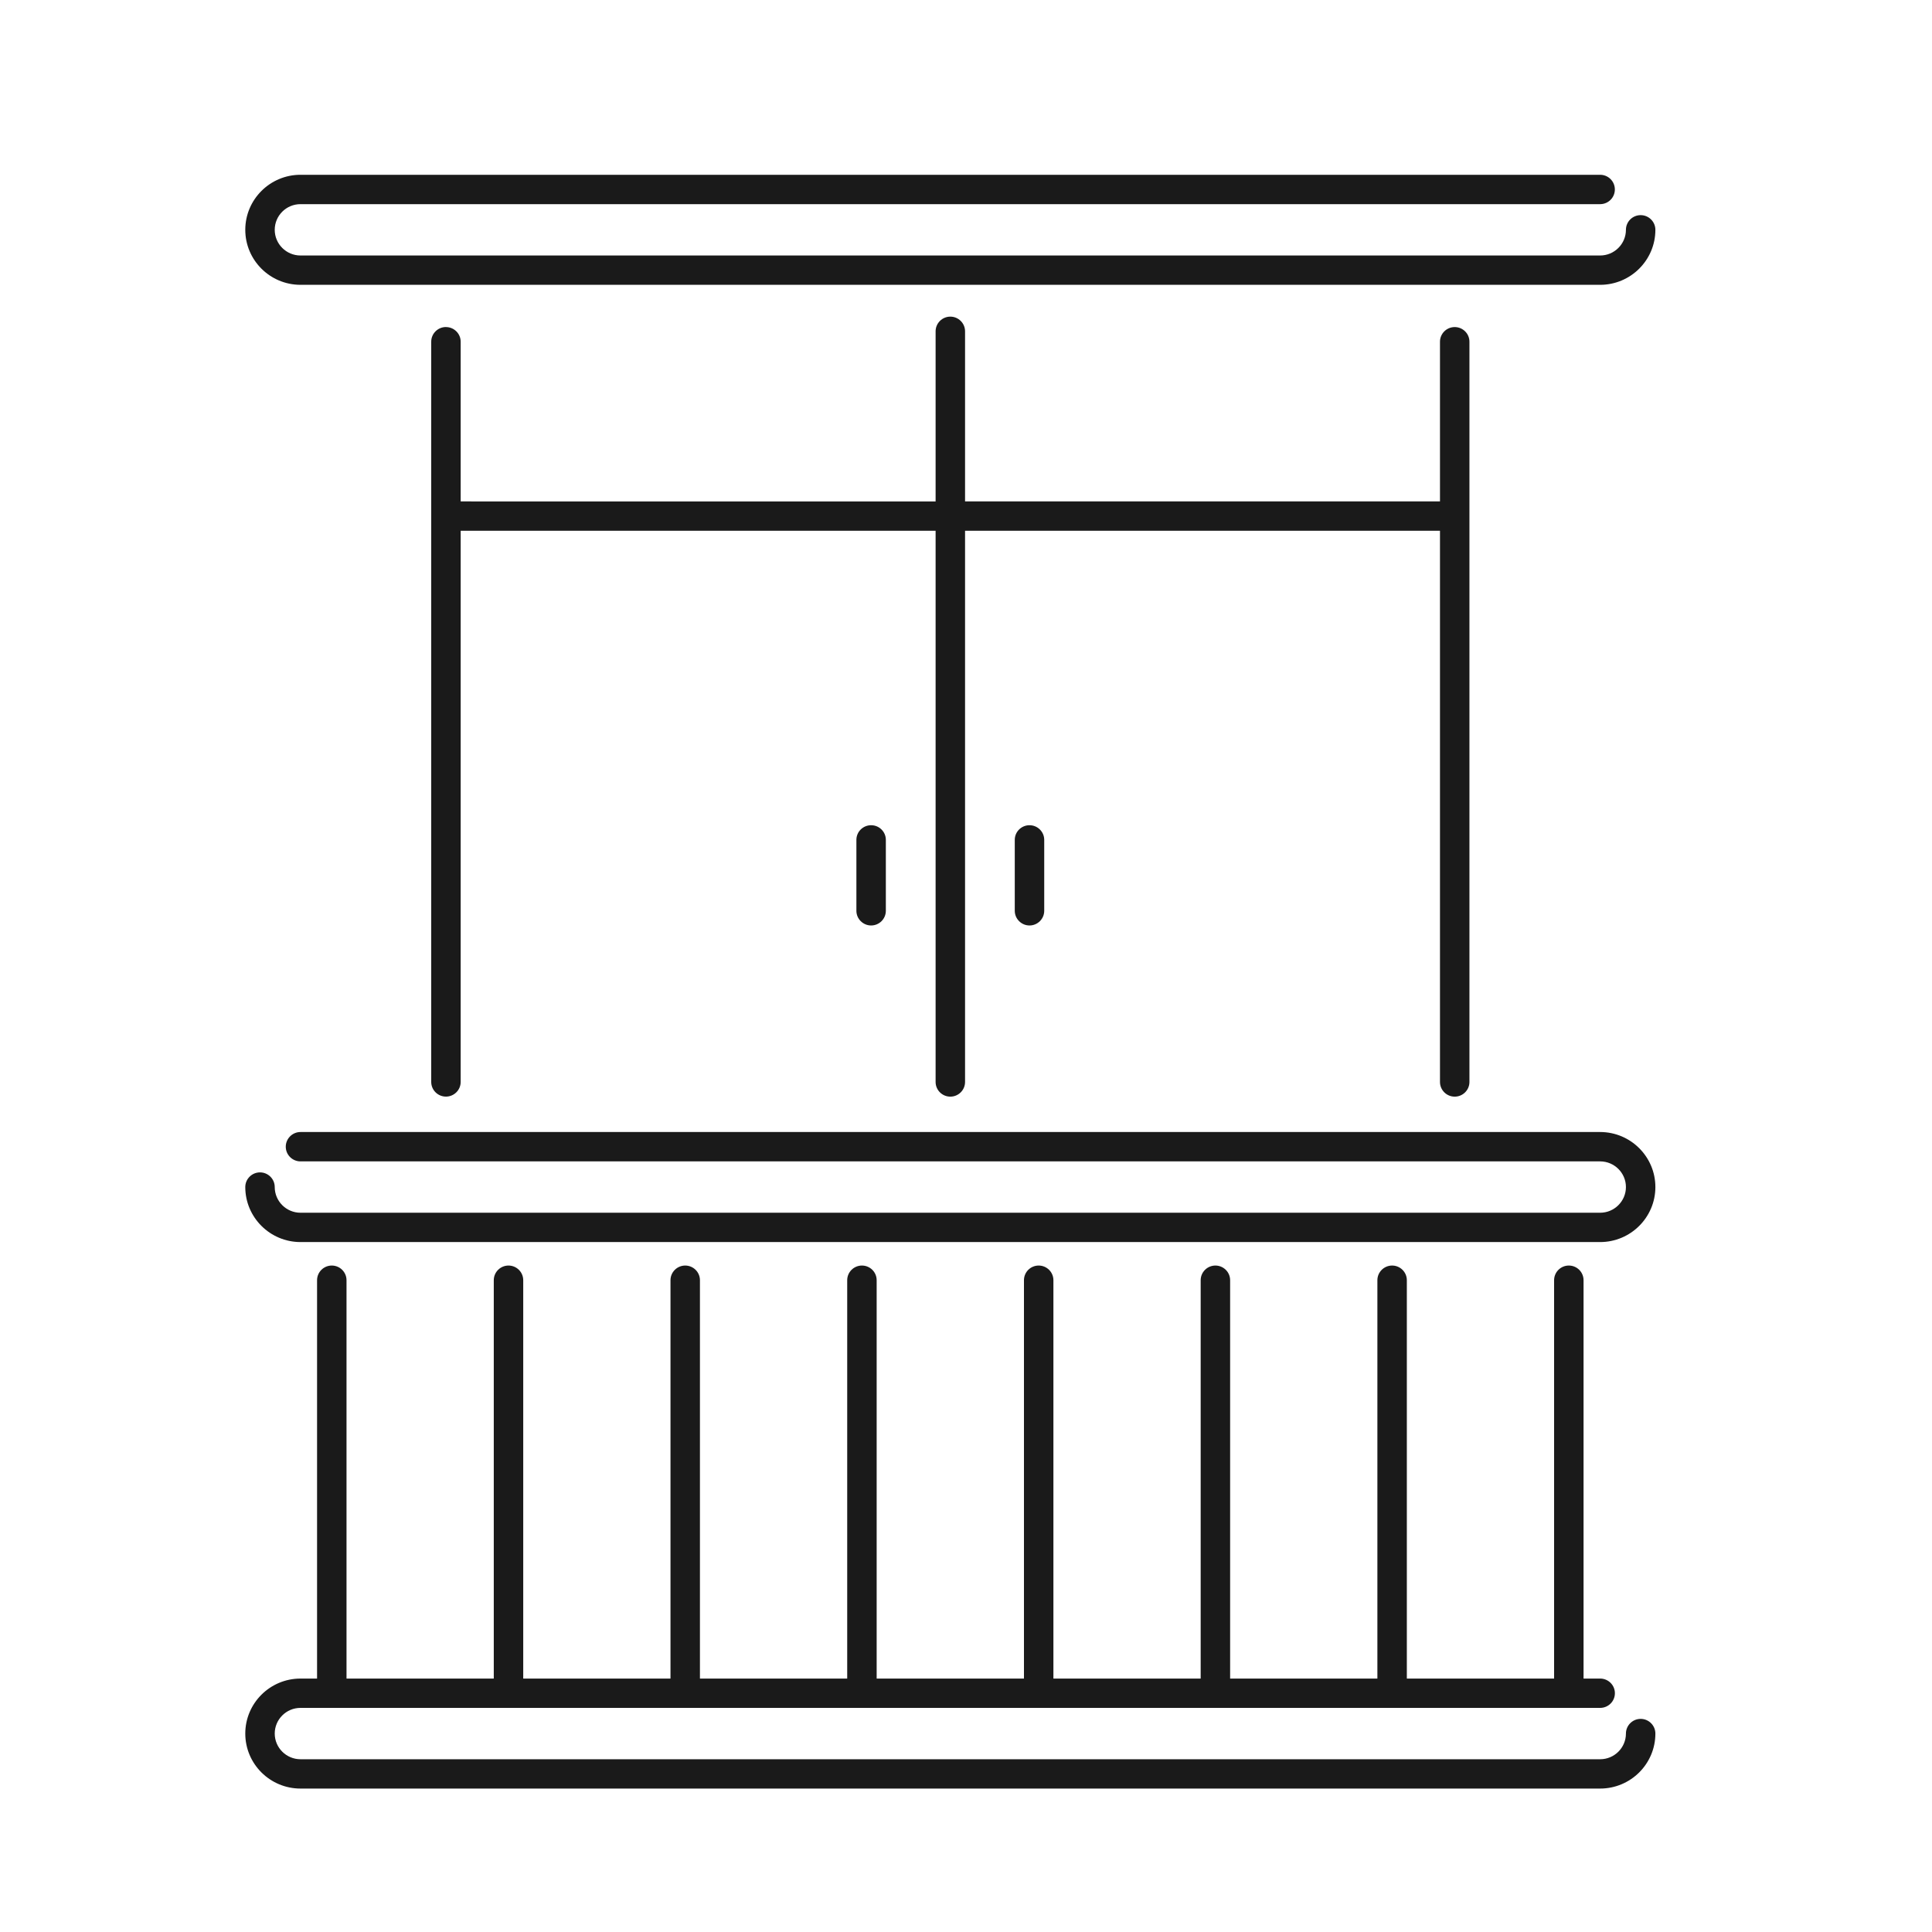 <svg width="45" height="45" viewBox="0 0 45 45" fill="none" xmlns="http://www.w3.org/2000/svg">
   <g id="Frame 105">
      <g id="Group 103">
         <path id="Vector"
            d="M37.27 26.367H6.999C6.81 26.367 6.656 26.521 6.656 26.709C6.656 26.898 6.81 27.051 6.999 27.051H37.27C37.601 27.051 37.871 27.319 37.871 27.649C37.871 27.978 37.601 28.247 37.27 28.247H6.999C6.668 28.247 6.399 27.978 6.399 27.649C6.399 27.46 6.245 27.307 6.056 27.307C5.867 27.307 5.713 27.46 5.713 27.649C5.713 28.355 6.29 28.93 6.999 28.93H37.27C37.98 28.93 38.557 28.355 38.557 27.649C38.557 26.942 37.98 26.367 37.27 26.367Z"
            fill="#1A1A1A" />
         <path id="Vector_2"
            d="M38.557 40.378C38.557 40.19 38.403 40.036 38.214 40.036C38.025 40.036 37.871 40.19 37.871 40.378C37.871 40.708 37.601 40.976 37.271 40.976H6.999C6.669 40.976 6.399 40.708 6.399 40.378C6.399 40.048 6.669 39.78 6.999 39.78H37.271C37.46 39.78 37.614 39.627 37.614 39.438C37.614 39.25 37.46 39.097 37.271 39.097H36.884V29.819C36.884 29.63 36.731 29.477 36.541 29.477C36.352 29.477 36.198 29.63 36.198 29.819V39.097H32.768V29.819C32.768 29.63 32.614 29.477 32.425 29.477C32.236 29.477 32.082 29.63 32.082 29.819V39.097H28.652V29.819C28.652 29.63 28.498 29.477 28.309 29.477C28.12 29.477 27.966 29.63 27.966 29.819V39.097H24.536V29.819C24.536 29.63 24.382 29.477 24.193 29.477C24.003 29.477 23.85 29.63 23.85 29.819V39.097H20.419V29.819C20.419 29.63 20.266 29.477 20.076 29.477C19.887 29.477 19.733 29.63 19.733 29.819V39.097H16.303V29.819C16.303 29.63 16.149 29.477 15.96 29.477C15.771 29.477 15.617 29.63 15.617 29.819V39.097H12.187V29.819C12.187 29.63 12.033 29.477 11.844 29.477C11.655 29.477 11.501 29.63 11.501 29.819V39.097H8.071V29.819C8.071 29.63 7.917 29.477 7.728 29.477C7.539 29.477 7.385 29.63 7.385 29.819V39.097H6.999C6.29 39.097 5.713 39.671 5.713 40.378C5.713 41.085 6.289 41.659 6.999 41.659H37.27C37.98 41.659 38.557 41.085 38.557 40.378L38.557 40.378Z"
            fill="#1A1A1A" />
         <path id="Vector_3"
            d="M6.999 4.755H37.27C37.46 4.755 37.613 4.602 37.613 4.413C37.613 4.224 37.46 4.071 37.27 4.071H6.999C6.29 4.071 5.713 4.646 5.713 5.353C5.713 6.059 6.289 6.634 6.999 6.634H37.27C37.98 6.634 38.557 6.059 38.557 5.353C38.557 5.164 38.403 5.011 38.214 5.011C38.024 5.011 37.871 5.164 37.871 5.353C37.871 5.682 37.601 5.951 37.27 5.951H6.999C6.668 5.951 6.399 5.682 6.399 5.353C6.399 5.023 6.668 4.755 6.999 4.755Z"
            fill="#1A1A1A" />
         <path id="Vector_4"
            d="M10.387 7.617C10.198 7.617 10.044 7.77 10.044 7.959V25.2C10.044 25.389 10.198 25.542 10.387 25.542C10.576 25.542 10.73 25.389 10.73 25.2V12.363H21.792V25.201C21.792 25.39 21.946 25.543 22.135 25.543C22.324 25.543 22.478 25.39 22.478 25.201V12.363H33.54V25.201C33.54 25.39 33.694 25.543 33.883 25.543C34.072 25.543 34.226 25.39 34.226 25.201V7.959C34.226 7.771 34.072 7.618 33.883 7.618C33.694 7.618 33.54 7.771 33.54 7.959V11.679H22.478V7.717C22.478 7.528 22.324 7.375 22.135 7.375C21.946 7.375 21.792 7.528 21.792 7.717V11.68L10.73 11.679V7.959C10.73 7.771 10.576 7.618 10.387 7.618V7.617Z"
            fill="#1A1A1A" />
         <path id="Vector_5"
            d="M19.947 19.562V21.214C19.947 21.402 20.101 21.556 20.29 21.556C20.48 21.556 20.633 21.402 20.633 21.214V19.562C20.633 19.374 20.48 19.221 20.29 19.221C20.101 19.221 19.947 19.373 19.947 19.562Z"
            fill="#1A1A1A" />
         <path id="Vector_6"
            d="M23.636 19.562V21.214C23.636 21.402 23.79 21.556 23.979 21.556C24.168 21.556 24.322 21.402 24.322 21.214V19.562C24.322 19.374 24.168 19.221 23.979 19.221C23.79 19.221 23.636 19.373 23.636 19.562Z"
            fill="#1A1A1A" />
      </g>
   </g>
</svg>